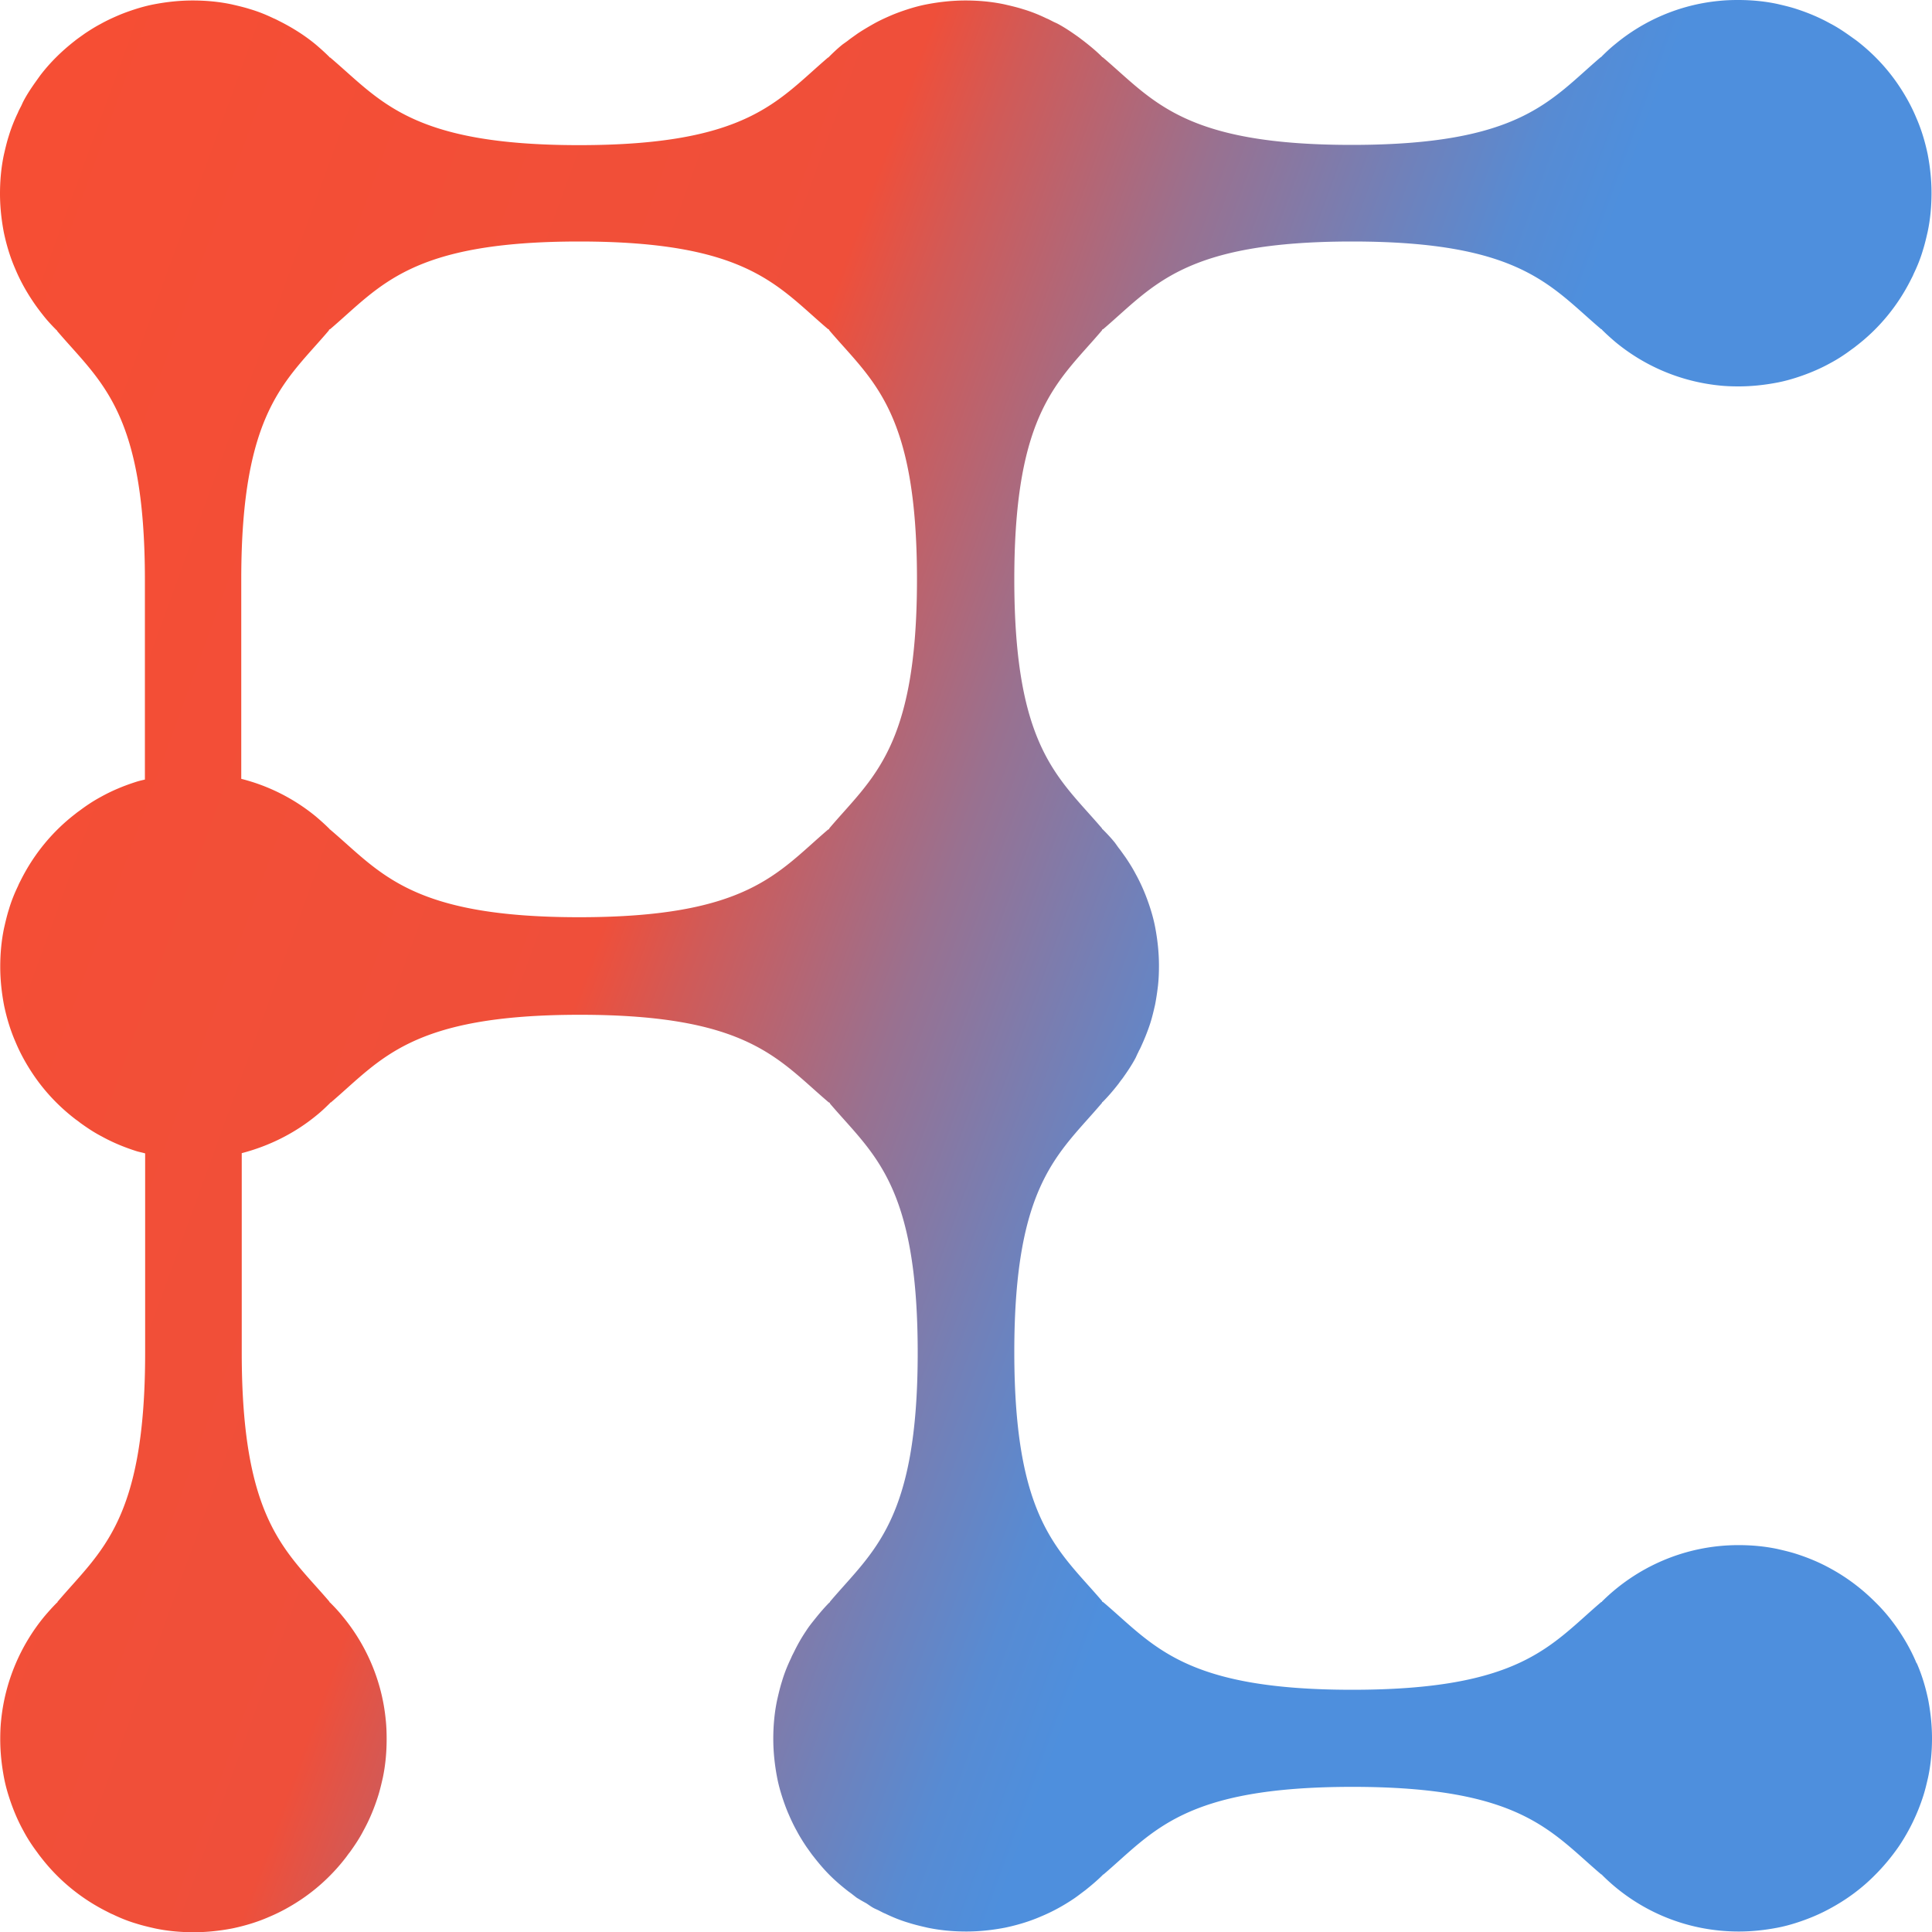 <svg xmlns="http://www.w3.org/2000/svg" viewBox="0 0 80 80.01"><defs><linearGradient id="a" x1="87.54" x2="-4.58" y1="58.34" y2="24.81" gradientUnits="userSpaceOnUse"><stop offset=".35" stop-color="#4e8fdd"/><stop offset=".39" stop-color="#578bd3"/><stop offset=".44" stop-color="#7081ba"/><stop offset=".52" stop-color="#997190"/><stop offset=".61" stop-color="#d15a57"/><stop offset=".65" stop-color="#ef4f3a"/><stop offset=".99" stop-color="#f64e34"/></linearGradient></defs><path fill="none" d="M-1.49-1.59h459.84v82.65H-1.49z"/><path fill="url(#a)" d="M80.85 70.46c-.2-.48-.45-.93-.74-1.36-.29-.43-.61-.82-.98-1.18-.54-.54-1.16-1.01-1.84-1.38-.45-.25-.93-.45-1.43-.61-.25-.08-.51-.14-.77-.2-.52-.11-1.06-.16-1.61-.16-2.21 0-4.21.9-5.66 2.34v.01s-.02.01-.03.01c-2.1 1.79-3.32 3.63-10.31 3.63s-8.21-1.85-10.31-3.63c0 0-.02 0-.03-.01v-.01c0-.01 0 0-.01 0 0 0-.01-.02-.01-.03-1.79-2.1-3.63-3.32-3.63-10.31s1.85-8.21 3.63-10.31c0 0 0-.02.01-.03h.01c.24-.24.46-.5.67-.77.05-.07.1-.14.15-.2.2-.28.39-.56.55-.86.04-.08.07-.16.11-.23.02-.05.04-.09.07-.14.16-.34.31-.7.43-1.07.08-.25.14-.51.2-.77.05-.26.09-.53.12-.79.03-.27.04-.54.04-.82 0-.55-.06-1.09-.16-1.61-.05-.26-.12-.52-.2-.77-.16-.5-.36-.98-.61-1.43-.12-.23-.26-.45-.4-.66l-.15-.21c-.05-.07-.1-.14-.15-.2l-.15-.21c-.16-.2-.34-.39-.52-.57h-.01s-.01-.02-.01-.03c-1.79-2.1-3.63-3.32-3.63-10.31s1.85-8.21 3.63-10.31c0 0 0-.02.01-.03h.01c.01 0 0 0 0-.01 0 0 .02-.01.03-.01 2.1-1.79 3.32-3.63 10.31-3.63s8.21 1.85 10.31 3.63c0 0 .02 0 .03.01v.01c.18.18.37.35.57.52 1.19.98 2.66 1.62 4.27 1.79.27.03.54.04.82.04.55 0 1.09-.06 1.61-.16.26-.05.52-.12.77-.2.5-.16.98-.36 1.43-.61.3-.16.59-.35.87-.56.07-.05.14-.1.2-.15.95-.73 1.72-1.67 2.26-2.75.04-.08.08-.15.11-.23.15-.31.28-.63.38-.97.08-.25.14-.51.2-.77.11-.52.16-1.06.16-1.61s-.06-1.09-.16-1.61c-.11-.52-.26-1.02-.47-1.5-.2-.48-.45-.93-.74-1.36-.48-.71-1.07-1.33-1.75-1.85l-.21-.15c-.28-.2-.56-.39-.87-.55-.45-.25-.93-.45-1.43-.61-.25-.08-.51-.14-.77-.2-.52-.11-1.06-.16-1.61-.16-.28 0-.55.01-.82.04-1.61.16-3.09.81-4.27 1.79-.2.16-.39.34-.57.52v.01s-.02.01-.03.01c-2.1 1.79-3.32 3.63-10.31 3.63s-8.21-1.85-10.31-3.63c0 0-.02 0-.03-.01v-.01c-.24-.24-.51-.46-.78-.67-.07-.05-.13-.1-.2-.15-.28-.2-.56-.39-.86-.55-.08-.04-.16-.07-.23-.11-.08-.04-.15-.08-.23-.11-.31-.15-.63-.28-.97-.38-.25-.08-.51-.14-.77-.2-.52-.11-1.06-.16-1.61-.16s-1.09.06-1.61.16c-.26.05-.52.12-.77.2-.25.08-.5.17-.73.27-.23.1-.47.21-.7.34-.23.13-.45.26-.66.4l-.21.15c-.07.05-.14.1-.2.15l-.21.15c-.2.16-.39.34-.57.52v.01s-.02.01-.03.01c-2.1 1.79-3.32 3.63-10.31 3.63s-8.21-1.85-10.31-3.63c0 0-.02 0-.03-.01v-.01c-.18-.18-.37-.35-.57-.52-.46-.38-.97-.7-1.51-.97-.08-.04-.15-.08-.23-.11-.31-.15-.63-.28-.97-.38-.25-.08-.51-.14-.77-.2-.52-.11-1.06-.16-1.61-.16s-1.09.06-1.61.16c-.26.05-.52.12-.77.2-.25.08-.5.17-.73.27-.23.1-.47.21-.7.34-.23.12-.45.26-.66.4l-.21.15c-.07.05-.14.1-.2.15-.54.42-1.03.9-1.44 1.44L3 4.93c-.2.28-.39.56-.55.87-.04.08-.07.16-.11.23-.04.08-.08.15-.11.23-.15.31-.28.64-.38.97-.08.25-.14.51-.2.77-.11.52-.16 1.06-.16 1.61s.06 1.09.16 1.61c.11.52.26 1.02.47 1.5.2.48.45.93.74 1.36.14.21.3.42.46.62.16.2.34.39.52.57h.01s.01.02.01.03c1.79 2.1 3.63 3.32 3.63 10.31v8.26c-.13.03-.26.06-.38.1-.5.16-.98.36-1.43.61-.3.16-.59.35-.87.56-.07.05-.14.1-.2.15-.95.73-1.72 1.67-2.26 2.75-.04.08-.08.15-.11.23-.15.31-.28.63-.38.97-.08.25-.14.51-.2.77-.11.52-.16 1.06-.16 1.61s.06 1.09.16 1.61c.11.52.26 1.02.47 1.5.2.48.45.93.74 1.36.48.71 1.07 1.33 1.75 1.85.07.05.14.1.2.15.28.2.56.39.87.55.45.25.93.45 1.43.61.12.04.25.06.38.1v8.26c0 6.99-1.85 8.21-3.63 10.31 0 0 0 .02-.01.03h-.01c-.18.18-.35.37-.52.57a8.027 8.027 0 0 0-1.79 4.27c-.03.27-.04.54-.04.82 0 .55.06 1.09.16 1.61.05.26.12.52.2.77.16.5.36.98.61 1.43.16.3.35.59.56.87.05.07.1.14.15.2.73.95 1.67 1.72 2.75 2.26.08.04.15.08.23.11.31.15.63.28.97.38.25.08.51.14.77.2.52.11 1.06.16 1.61.16s1.09-.06 1.61-.16c.52-.11 1.02-.26 1.5-.47.48-.2.93-.45 1.36-.74.71-.48 1.33-1.07 1.85-1.75.05-.07.1-.14.15-.2.2-.28.39-.56.55-.87.25-.45.45-.93.61-1.43.08-.25.14-.51.2-.77.11-.52.16-1.06.16-1.61 0-.28-.01-.55-.04-.82-.16-1.61-.81-3.09-1.79-4.27-.16-.2-.34-.39-.52-.57h-.01s-.01-.02-.01-.03c-1.79-2.1-3.63-3.32-3.63-10.31v-8.26c1.15-.3 2.2-.83 3.09-1.56.2-.16.39-.34.57-.52v-.01s.02-.01.03-.01c2.1-1.79 3.32-3.63 10.31-3.63s8.21 1.85 10.31 3.63c0 0 .02 0 .03.01v.01h.01s.01.02.01.03c1.79 2.1 3.63 3.32 3.63 10.31s-1.85 8.21-3.63 10.31c0 0 0 .02-.01.03h-.01c-.23.23-.43.47-.63.72-.12.15-.24.3-.34.46-.19.28-.36.58-.51.89-.04.08-.08.15-.11.23-.15.31-.28.63-.38.97-.08.25-.14.51-.2.77-.11.52-.16 1.06-.16 1.61s.06 1.09.16 1.61c.05.26.12.52.2.77.08.25.17.5.27.73.1.23.21.47.34.7.12.23.26.45.4.66l.15.21c.05.07.1.14.15.2.21.27.43.53.67.77.24.24.5.46.77.67.07.05.14.1.2.15.07.05.13.11.21.15.11.07.22.13.33.19.11.07.21.15.33.21.08.04.16.07.23.11.08.04.15.08.23.11.31.15.63.28.97.38.25.08.51.14.77.2.52.11 1.06.16 1.61.16s1.09-.06 1.61-.16c.52-.11 1.02-.26 1.5-.47.48-.2.93-.45 1.36-.74.16-.11.31-.23.46-.34.25-.2.5-.41.72-.63v-.01s.02-.01.03-.01c2.1-1.79 3.32-3.63 10.31-3.63s8.21 1.85 10.31 3.63c0 0 .02 0 .03.01v.01c1.45 1.45 3.45 2.34 5.66 2.34.55 0 1.09-.06 1.61-.16.26-.05.52-.12.77-.2.5-.16.98-.36 1.43-.61.68-.37 1.3-.83 1.84-1.38.36-.36.69-.76.98-1.18.43-.64.77-1.34 1.01-2.09.08-.25.14-.51.2-.77.11-.52.16-1.06.16-1.61s-.06-1.09-.16-1.61c-.11-.52-.26-1.02-.47-1.5zM15.17 35.94s-.02 0-.03-.01v-.01c-.18-.18-.37-.35-.57-.52a7.927 7.927 0 0 0-3.09-1.56v-8.26c0-6.99 1.85-8.21 3.63-10.31 0 0 0-.02.01-.03h.01c.01 0 0 0 0-.01 0 0 .02-.01.03-.01 2.1-1.79 3.32-3.63 10.31-3.63s8.21 1.85 10.31 3.63c0 0 .02 0 .03.01v.01c0 .01 0 0 .01 0 0 0 .01.02.01.03 1.79 2.1 3.63 3.32 3.63 10.31s-1.85 8.21-3.63 10.31c0 0 0 .02-.01.03h-.01c-.01 0 0 0 0 .01 0 0-.02.01-.03.01-2.1 1.79-3.32 3.63-10.31 3.63s-8.21-1.85-10.31-3.63z" transform="translate(-1.49 -1.59)"/></svg>